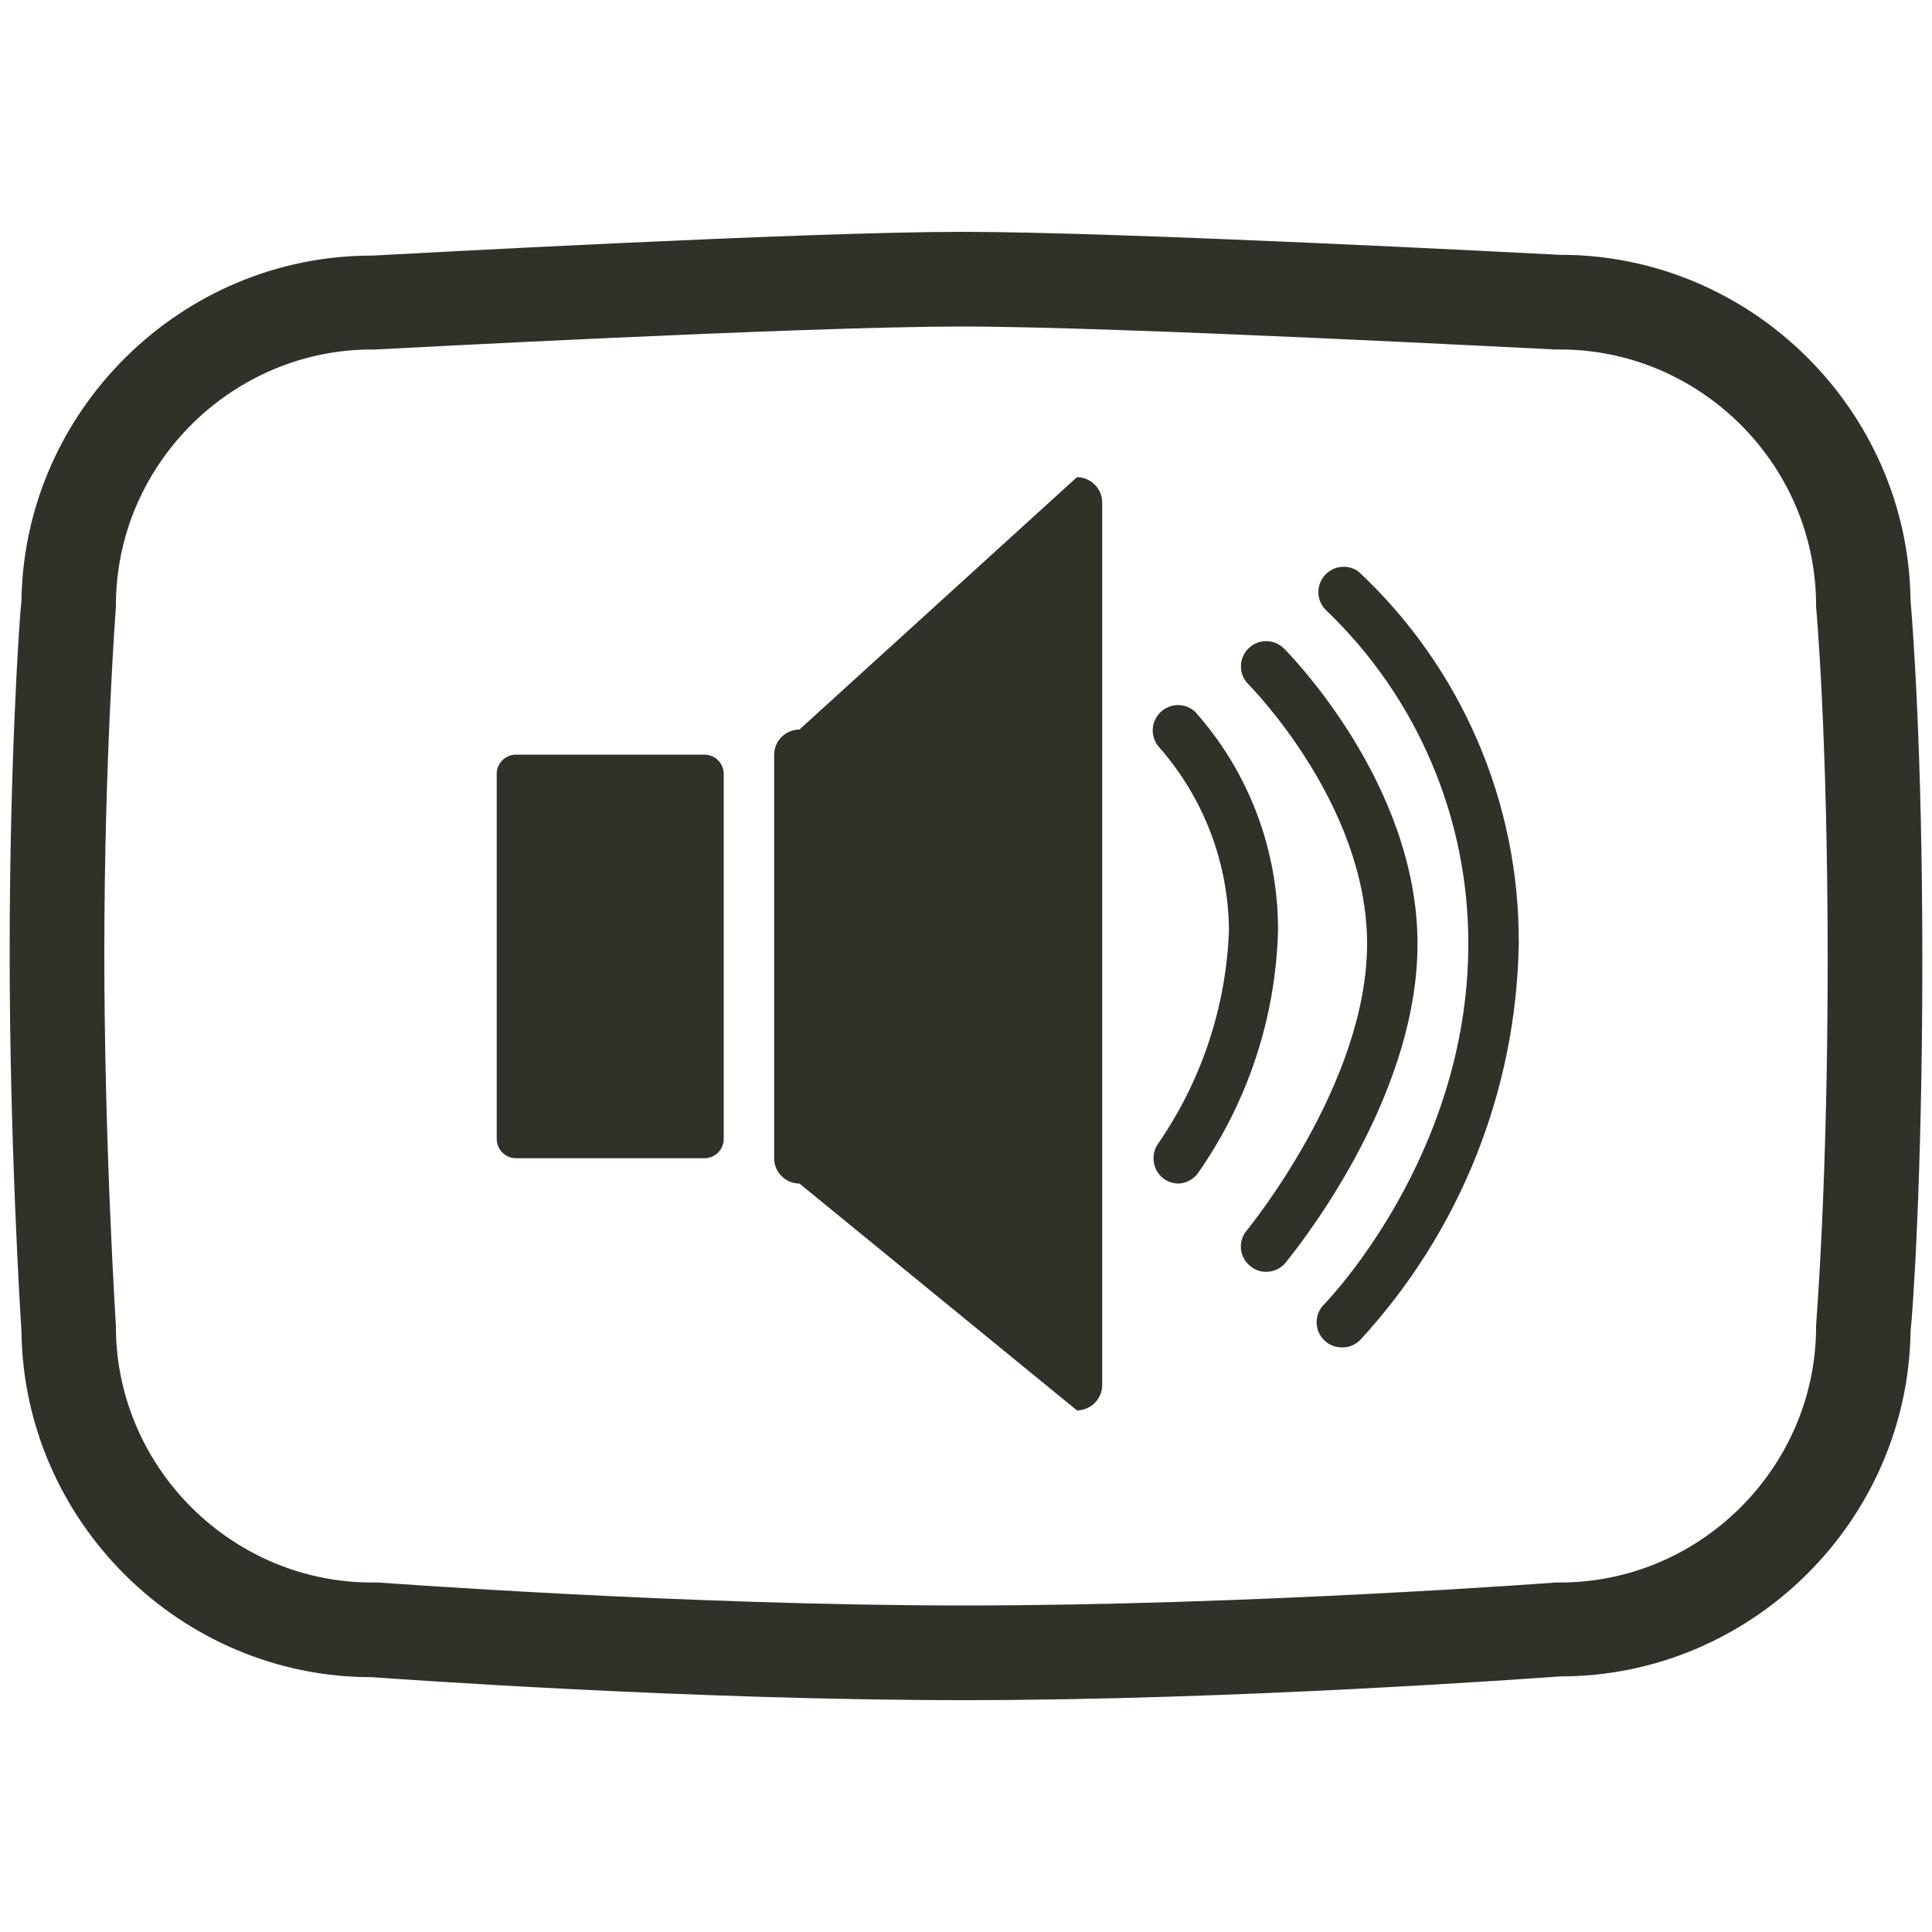 <?xml version="1.0" encoding="UTF-8" standalone="no"?>
<!DOCTYPE svg PUBLIC "-//W3C//DTD SVG 1.1//EN" "http://www.w3.org/Graphics/SVG/1.1/DTD/svg11.dtd">
<svg width="100%" height="100%" viewBox="0 0 100 100" version="1.1" xmlns="http://www.w3.org/2000/svg" xmlns:xlink="http://www.w3.org/1999/xlink" xml:space="preserve" xmlns:serif="http://www.serif.com/" style="fill-rule:evenodd;clip-rule:evenodd;stroke-linejoin:round;stroke-miterlimit:2;">
    <path d="M37.46,40.06C37.46,39.508 37.012,39.06 36.46,39.06L26.71,39.06C26.158,39.06 25.71,39.508 25.71,40.06L25.71,58.95C25.71,59.502 26.158,59.95 26.71,59.95L36.46,59.95C37.012,59.95 37.46,59.502 37.46,58.95L37.46,40.06Z" style="fill:#2f3229;"/>
    <path d="M55.74,73L41.38,61.26C40.68,61.261 40.097,60.7 40.07,60L40.07,39.06C40.075,38.345 40.665,37.76 41.38,37.76L55.74,24.7C56.455,24.7 57.045,25.285 57.05,26L57.05,71.7C57.045,72.415 56.455,73 55.74,73Z" style="fill:#2f3229;fill-rule:nonzero;"/>
    <path d="M61,61.26C60.719,61.257 60.447,61.166 60.22,61C59.653,60.565 59.537,59.745 59.96,59.17C62.197,55.925 63.463,52.109 63.61,48.17C63.59,44.676 62.307,41.304 60,38.68C59.784,38.44 59.664,38.128 59.664,37.804C59.664,37.086 60.256,36.494 60.974,36.494C61.298,36.494 61.61,36.614 61.85,36.83C64.641,39.956 66.175,44.009 66.15,48.2C66.024,52.693 64.581,57.051 62,60.73C61.765,61.05 61.397,61.245 61,61.26Z" style="fill:#2f3229;fill-rule:nonzero;"/>
    <path d="M65.53,65.83C65.225,65.831 64.93,65.72 64.7,65.52C64.4,65.275 64.226,64.908 64.226,64.521C64.226,64.217 64.334,63.923 64.53,63.69C64.59,63.61 70.76,56.11 70.76,48.85C70.76,41.59 64.67,35.48 64.61,35.41C64.367,35.166 64.23,34.835 64.23,34.49C64.23,33.774 64.819,33.185 65.535,33.185C65.882,33.185 66.215,33.324 66.46,33.57C66.74,33.85 73.37,40.57 73.37,48.85C73.37,57.13 66.81,65 66.54,65.36C66.29,65.659 65.92,65.831 65.53,65.83Z" style="fill:#2f3229;fill-rule:nonzero;"/>
    <path d="M69.45,69.74C69.105,69.744 68.772,69.606 68.53,69.36C68.286,69.116 68.148,68.785 68.148,68.44C68.148,68.095 68.286,67.764 68.53,67.52C68.6,67.44 76,59.89 76,48.85C76.013,42.33 73.347,36.082 68.63,31.58C68.38,31.334 68.238,30.997 68.238,30.646C68.238,29.927 68.83,29.336 69.548,29.336C69.822,29.336 70.088,29.421 70.31,29.58C75.649,34.56 78.662,41.559 78.61,48.86C78.482,56.472 75.555,63.777 70.39,69.37C70.141,69.618 69.801,69.752 69.45,69.74Z" style="fill:#2f3229;fill-rule:nonzero;"/>
    <path d="M49.9,88C35.77,88 20.55,86.9 19.24,86.81C9.369,86.821 1.214,78.76 1.11,68.89C1.05,68 0.5,59.11 0.5,49.3C0.5,39.49 1,32 1.11,31.09C1.251,21.237 9.406,13.213 19.26,13.23C20.82,13.15 41.57,12 49.8,12C58.03,12 79.17,13.11 80.74,13.19C90.607,13.167 98.77,21.213 98.89,31.08C98.97,32.02 99.5,38.48 99.5,49.7C99.5,60.92 99,68 98.89,68.91C98.754,78.758 90.609,86.782 80.76,86.77C79.45,86.86 64,88 49.9,88ZM19.33,18.09C12.087,18.046 6.082,23.948 6,31.19L6,31.38C6,31.46 5.4,39.18 5.4,49.3C5.4,59.42 6,68.56 6,68.65L6,68.81C6.082,76.064 12.106,81.971 19.36,81.91L19.54,81.91C19.7,81.91 35.42,83.1 49.93,83.1C64.44,83.1 80.36,81.93 80.52,81.91L80.7,81.91C87.931,81.938 93.918,76.041 94,68.81L94,68.61C94,68.53 94.6,61.38 94.6,49.7C94.6,38.02 94.01,31.48 94,31.41L94,31.19C93.918,23.936 87.894,18.029 80.64,18.09L80.51,18.09C80.29,18.09 58.01,16.9 49.77,16.9C41.53,16.9 19.65,18.08 19.43,18.09L19.33,18.09Z" style="fill:#2f3229;fill-rule:nonzero;"/>
</svg>
